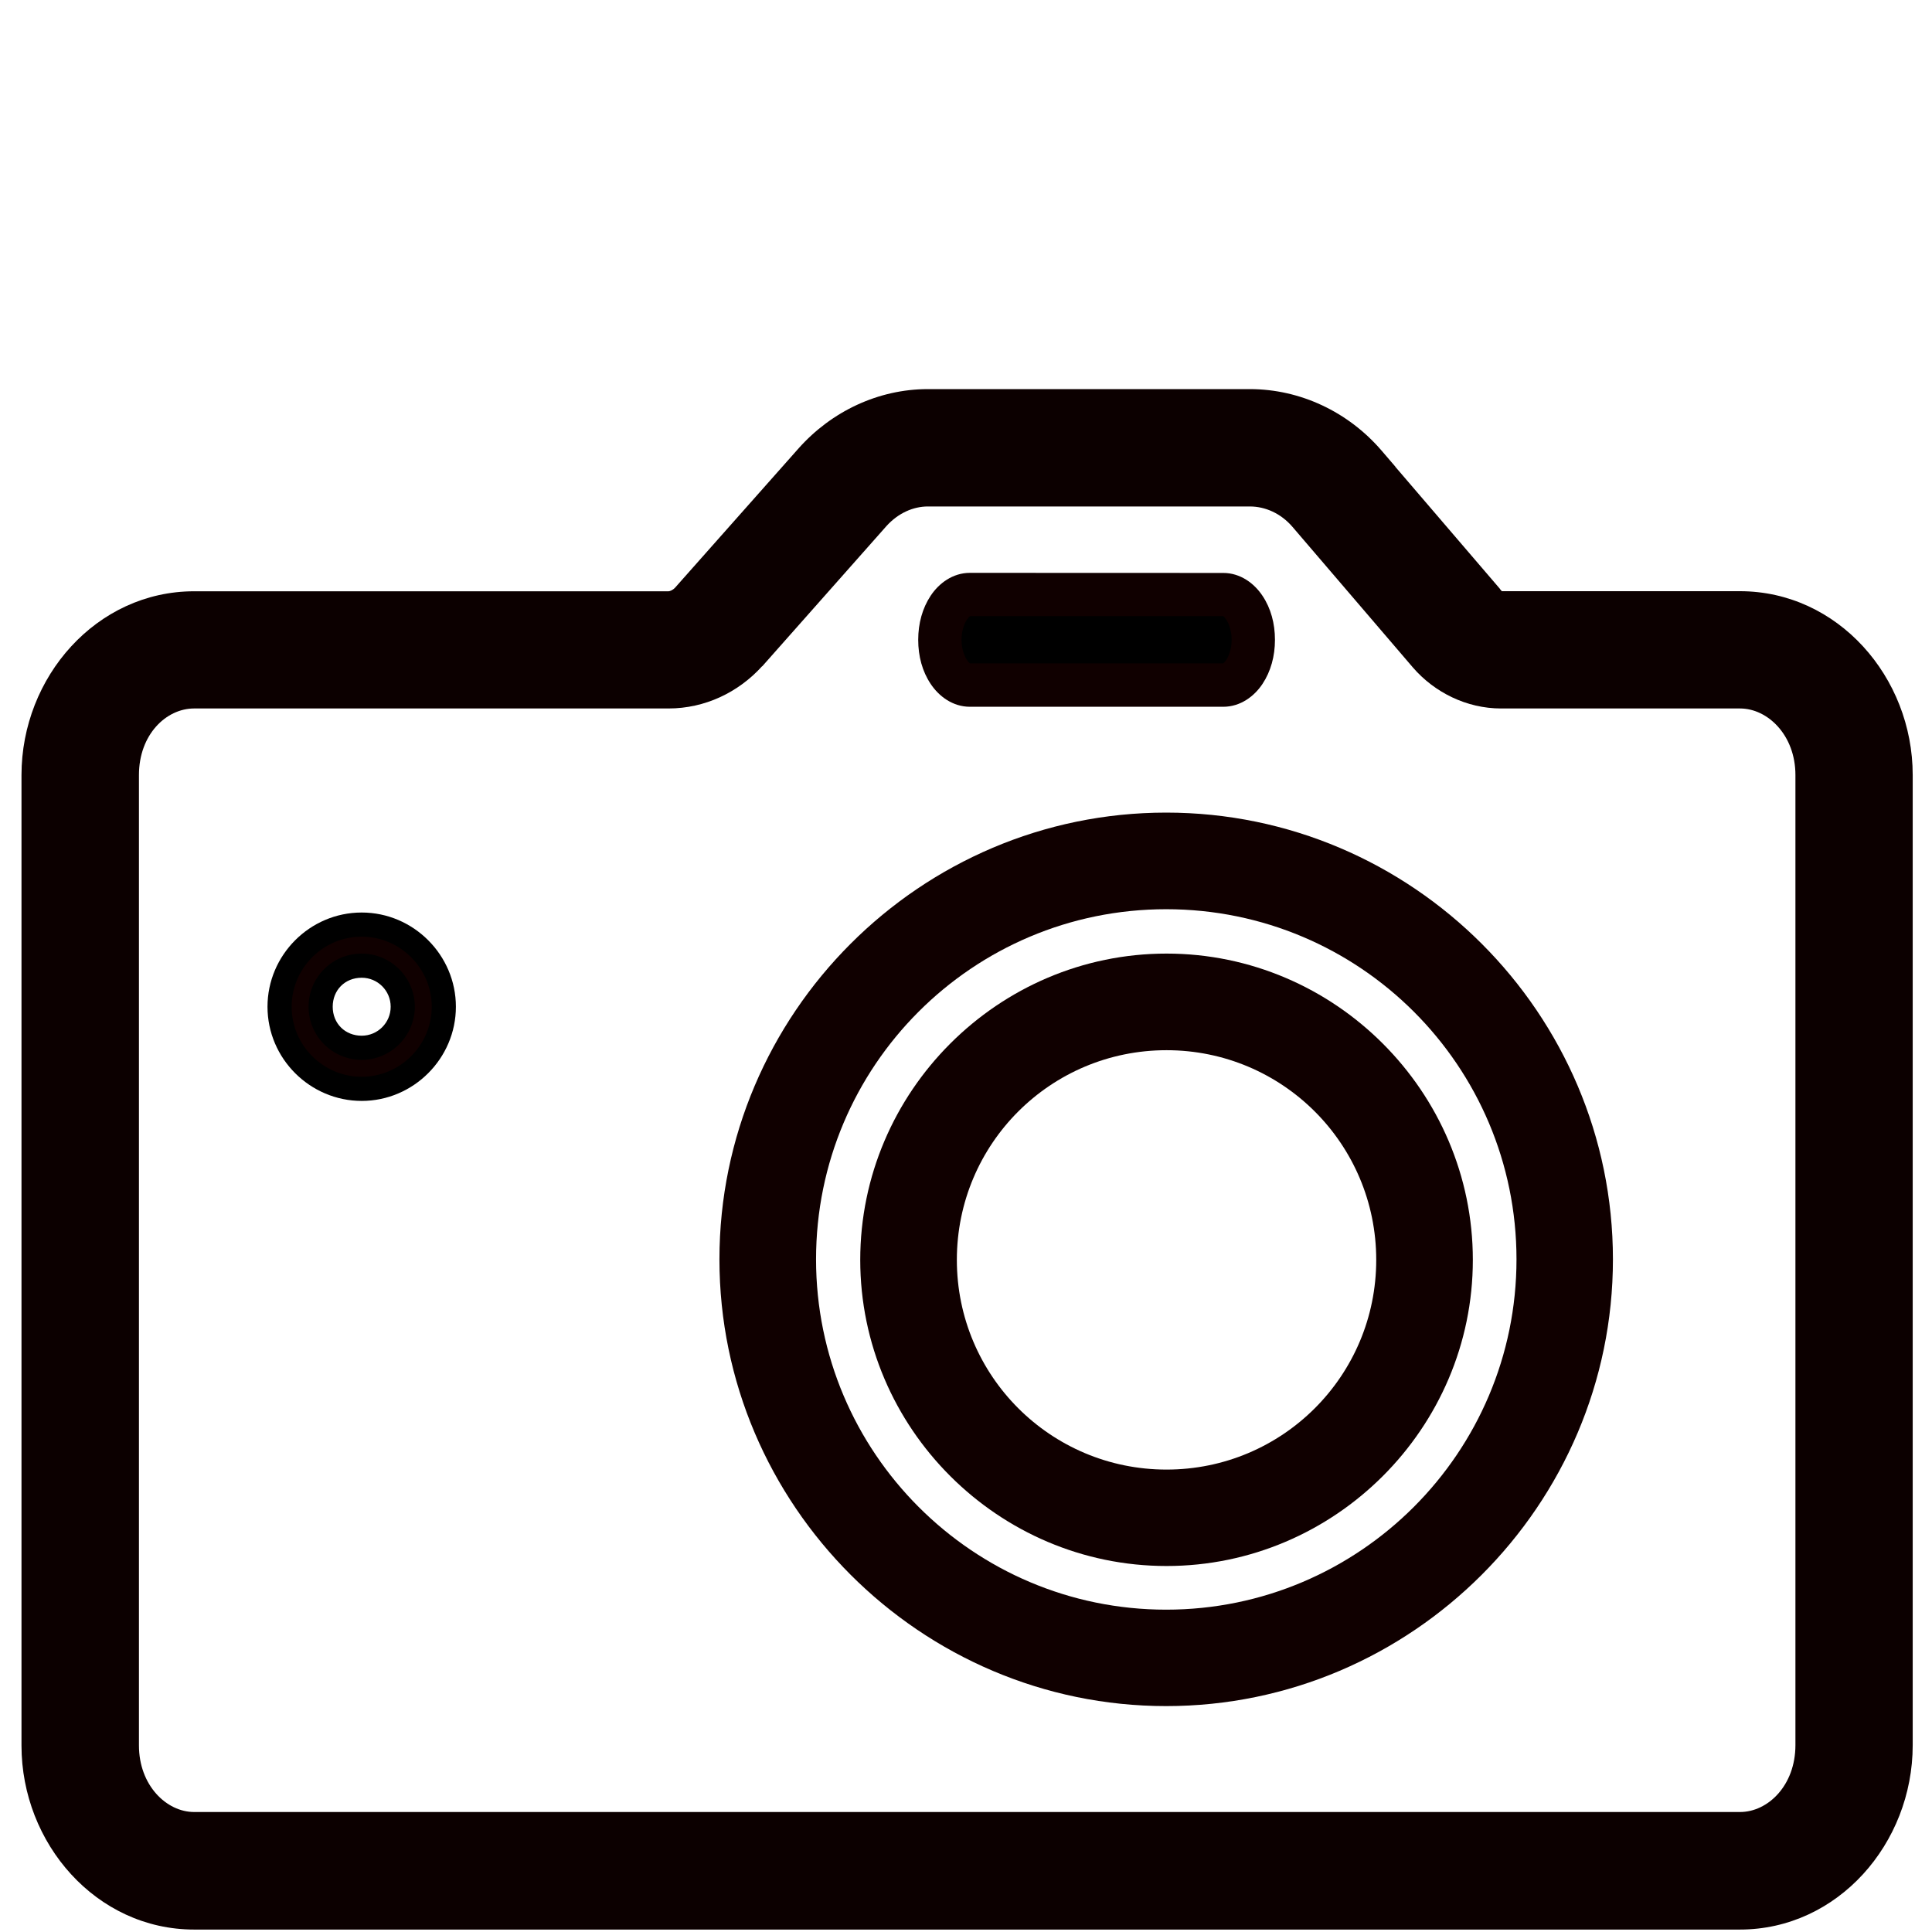 <?xml version="1.0" encoding="UTF-8" standalone="no"?>
<!-- Created with Inkscape (http://www.inkscape.org/) -->

<svg
   width="16"
   height="16"
   viewBox="0 0 4.233 4.233"
   version="1.1"
   id="svg14380"
   inkscape:version="1.1.1 (3bf5ae0d25, 2021-09-20)"
   sodipodi:docname="Snapshot 16px for the browser.svg"
   xmlns:inkscape="http://www.inkscape.org/namespaces/inkscape"
   xmlns:sodipodi="http://sodipodi.sourceforge.net/DTD/sodipodi-0.dtd"
   xmlns="http://www.w3.org/2000/svg"
   xmlns:svg="http://www.w3.org/2000/svg">
  <sodipodi:namedview
     id="namedview14382"
     pagecolor="#ffffff"
     bordercolor="#666666"
     borderopacity="1.0"
     inkscape:pageshadow="2"
     inkscape:pageopacity="0.0"
     inkscape:pagecheckerboard="0"
     inkscape:document-units="px"
     showgrid="true"
     inkscape:zoom="22.223939"
     inkscape:cx="5.4445793"
     inkscape:cy="5.0621089"
     inkscape:window-width="1920"
     inkscape:window-height="1001"
     inkscape:window-x="-9"
     inkscape:window-y="-9"
     inkscape:window-maximized="1"
     inkscape:current-layer="g15165"
     units="px"
     height="16px">
    <inkscape:grid
       type="xygrid"
       id="grid1486" />
  </sodipodi:namedview>
  <defs
     id="defs14377" />
  <g
     inkscape:label="Слой 1"
     inkscape:groupmode="layer"
     id="layer1">
    <g
       style="fill:#000000;stroke:#100000;stroke-opacity:1"
       id="g15165"
       transform="matrix(0.196,0,0,0.196,0.061,1.153)">
      <path
         style="color:#000000;fill:#0c0000;stroke:none;-inkscape-stroke:none"
         d="m 10.061,-1.533 c -0.555,0 -1.077,0.25 -1.443,0.66 L 7.234,0.688 C 7.207,0.716 7.175,0.727 7.162,0.727 H 1.859 c -1.091,0 -1.93,0.957 -1.93,2.055 v 10.848 c 0,1.095 0.836,2.057 1.93,2.057 h 17.279 c 1.094,0 1.932,-0.962 1.932,-2.061 V 2.781 c 0,-1.095 -0.837,-2.055 -1.932,-2.055 h -2.672 c 0.012,0 0.019,0.01 0.006,-0.006 L 16.457,0.703 V 0.701 l -1.17,-1.365 v -0.002 L 15.129,-0.85 C 14.76,-1.277 14.226,-1.533 13.66,-1.533 Z m 0,1.312 h 3.6 c 0.171,10e-9 0.346,0.077 0.475,0.227 l 1.348,1.574 c 0.24,0.277 0.599,0.457 0.984,0.457 h 2.672 c 0.31,0 0.619,0.299 0.619,0.744 V 13.625 c 0,0.453 -0.309,0.748 -0.619,0.748 H 1.859 c -0.31,0 -0.617,-0.299 -0.617,-0.744 V 2.781 c 0,-0.452 0.304,-0.744 0.617,-0.744 h 5.303 c 0.407,0 0.781,-0.18 1.045,-0.471 l 0.004,-0.002 1.387,-1.566 c 0.132,-0.146 0.301,-0.219 0.463,-0.219 z"
         id="path15144" />
      <path
         style="color:#000000;fill:#100000;stroke:none;-inkscape-stroke:none"
         d="m 12.725,3.201 c -2.751,0 -4.994,2.248 -4.994,4.994 0,2.746 2.248,4.994 4.994,4.994 2.746,0 4.994,-2.248 4.994,-4.994 0,-2.746 -2.243,-4.994 -4.994,-4.994 z m 0,1.08 c 2.165,0 3.916,1.754 3.916,3.914 0,2.16 -1.756,3.916 -3.916,3.916 -2.16,0 -3.914,-1.756 -3.914,-3.916 0,-2.16 1.749,-3.914 3.914,-3.914 z"
         id="path1892" />
      <path
         style="color:#000000;fill:#100000;stroke:none;-inkscape-stroke:none"
         d="m 12.729,4.777 c -1.882,0 -3.424,1.542 -3.424,3.424 0,1.882 1.542,3.422 3.424,3.422 1.882,0 3.424,-1.54 3.424,-3.422 0,-1.882 -1.542,-3.424 -3.424,-3.424 z m 0,1.08 c 1.296,0 2.344,1.048 2.344,2.344 0,1.296 -1.048,2.344 -2.344,2.344 -1.296,0 -2.344,-1.048 -2.344,-2.344 0,-1.296 1.047,-2.344 2.344,-2.344 z"
         id="path15148" />
      <g
         id="path15689">
        <path
           style="color:#000000;fill:#100000;stroke:none;stroke-width:0.27;-inkscape-stroke:none"
           d="m 3.733,4.453 c -0.508,0 -0.918,0.416 -0.918,0.918 0,0.508 0.416,0.918 0.918,0.918 0.504,0 0.918,-0.414 0.918,-0.918 0,-0.504 -0.414,-0.918 -0.918,-0.918 z m 0,0.459 c 0.253,0 0.459,0.206 0.459,0.459 0,0.253 -0.206,0.459 -0.459,0.459 -0.254,0 -0.459,-0.199 -0.459,-0.459 0,-0.254 0.199,-0.459 0.459,-0.459 z"
           id="path2006" />
        <path
           style="color:#000000;stroke:none;-inkscape-stroke:none"
           d="m 3.732,4.318 c -0.582,0 -1.053,0.478 -1.053,1.053 0,0.582 0.478,1.053 1.053,1.053 0.578,0 1.053,-0.475 1.053,-1.053 0,-0.578 -0.475,-1.053 -1.053,-1.053 z m 0,0.27 c 0.43,0 0.783,0.353 0.783,0.783 0,0.43 -0.353,0.783 -0.783,0.783 -0.428,0 -0.783,-0.349 -0.783,-0.783 -1e-7,-0.428 0.349,-0.783 0.783,-0.783 z m 0,0.189 c -0.331,0 -0.594,0.269 -0.594,0.594 0,0.331 0.269,0.594 0.594,0.594 0.326,0 0.594,-0.268 0.594,-0.594 0,-0.326 -0.268,-0.594 -0.594,-0.594 z m 0,0.27 c 0.179,0 0.324,0.145 0.324,0.324 0,0.179 -0.145,0.324 -0.324,0.324 -0.184,0 -0.324,-0.135 -0.324,-0.324 0,-0.184 0.135,-0.324 0.324,-0.324 z"
           id="path2008" />
      </g>
      <g
         id="path15152">
        <path
           style="color:#000000;stroke:none;stroke-width:0.485;-inkscape-stroke:none"
           d="m 13.363,1.775 h -2.832 c -0.185,0 -0.336,-0.228 -0.336,-0.506 0,-0.278 0.151,-0.506 0.336,-0.506 h 2.832 c 0.185,0 0.336,0.228 0.336,0.506 0,0.278 -0.151,0.506 -0.336,0.506 z"
           id="path2012" />
        <path
           style="color:#000000;fill:#100000;stroke:none;-inkscape-stroke:none"
           d="m 10.531,0.521 c -0.192,0 -0.347,0.117 -0.439,0.256 C 10,0.916 9.953,1.086 9.953,1.27 c 0,0.183 0.046,0.353 0.139,0.492 0.092,0.139 0.247,0.256 0.439,0.256 h 2.832 c 0.192,0 0.347,-0.117 0.439,-0.256 0.092,-0.139 0.139,-0.309 0.139,-0.492 0,-0.183 -0.046,-0.353 -0.139,-0.492 -0.092,-0.139 -0.247,-0.256 -0.439,-0.256 z m 0,0.484 h 2.832 c -0.007,0 0.005,-0.004 0.035,0.041 0.03,0.045 0.059,0.128 0.059,0.223 0,0.095 -0.029,0.178 -0.059,0.223 -0.03,0.045 -0.043,0.041 -0.035,0.041 H 10.531 c 0.007,0 -0.005,0.004 -0.035,-0.041 -0.03,-0.045 -0.059,-0.128 -0.059,-0.223 0,-0.095 0.029,-0.178 0.059,-0.223 0.03,-0.045 0.043,-0.041 0.035,-0.041 z"
           id="path2014" />
      </g>
    </g>
  </g>
</svg>
